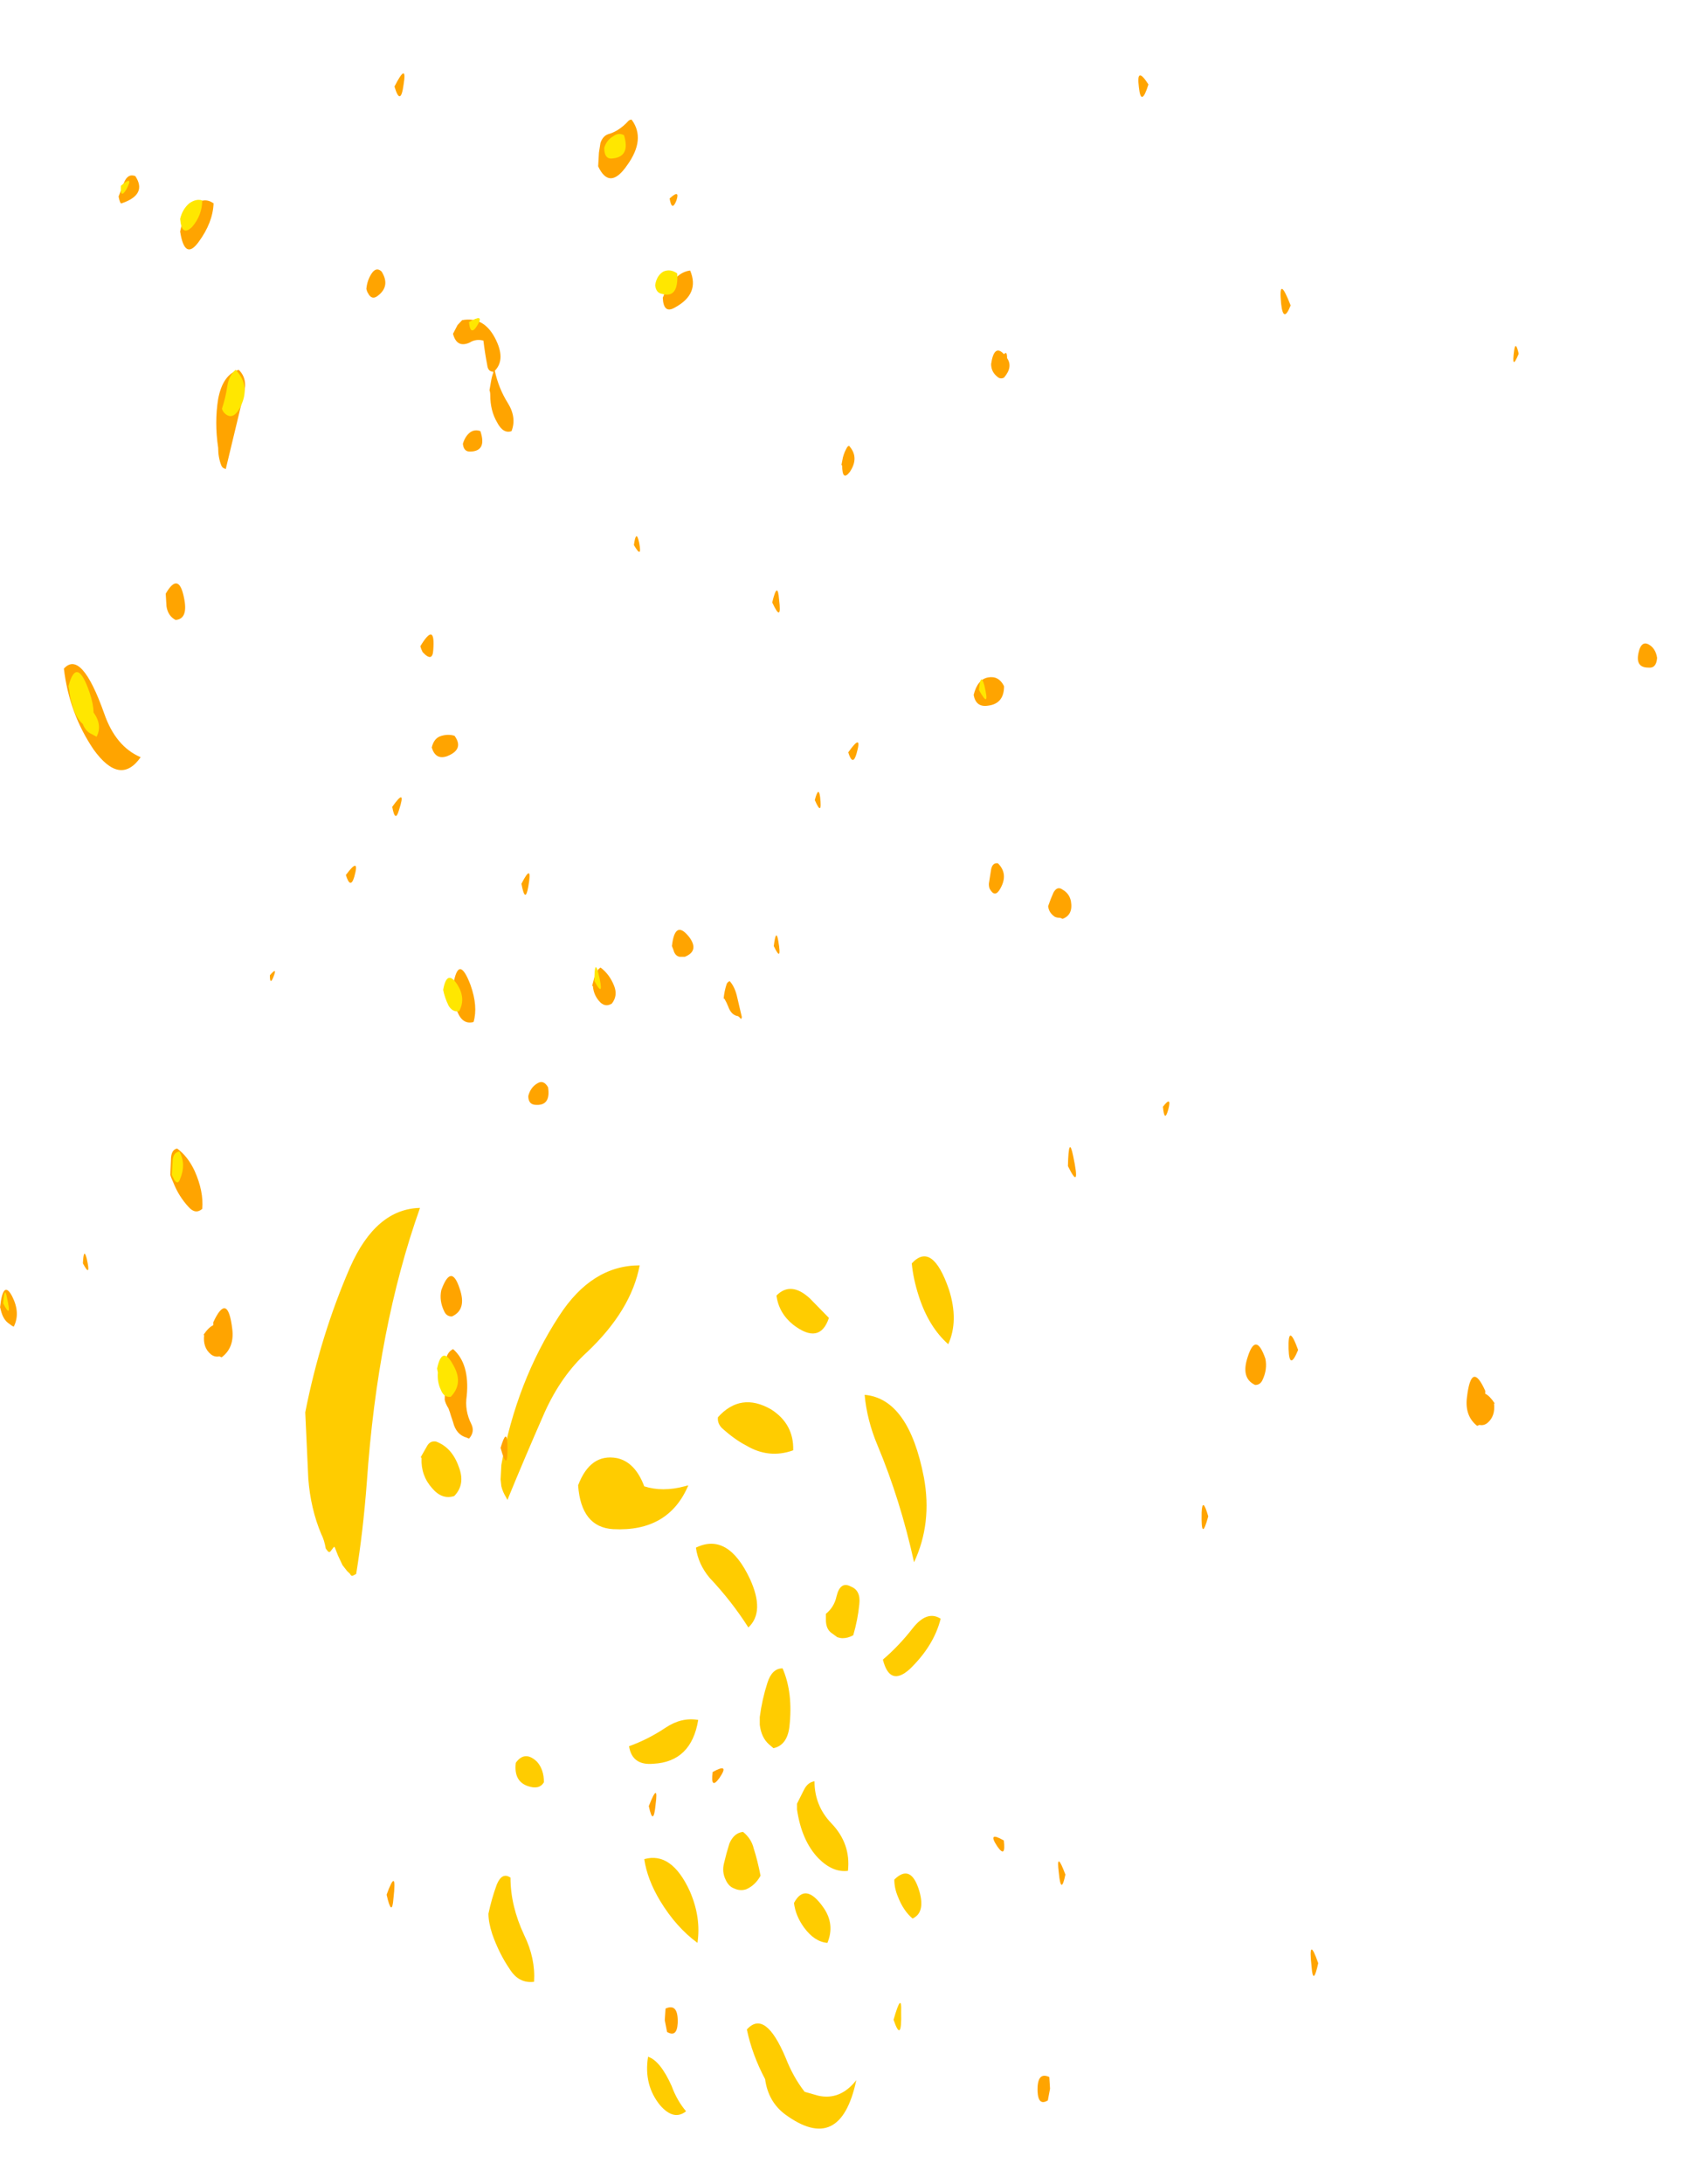 <?xml version="1.0" encoding="UTF-8" standalone="no"?>
<svg xmlns:ffdec="https://www.free-decompiler.com/flash" xmlns:xlink="http://www.w3.org/1999/xlink" ffdec:objectType="frame" height="437.45px" width="338.85px" xmlns="http://www.w3.org/2000/svg">
  <g transform="matrix(1.0, 0.0, 0.0, 1.0, 162.2, 262.0)">
    <use ffdec:characterId="2276" height="35.4" transform="matrix(-6.0E-4, -3.899, -2.937, -4.0E-4, 169.88, 10.505)" width="66.0" xlink:href="#shape0"/>
    <use ffdec:characterId="2272" height="34.2" transform="matrix(-6.0E-4, -3.899, -2.937, -5.0E-4, 137.349, 159.05)" width="38.9" xlink:href="#shape1"/>
    <use ffdec:characterId="2274" height="76.9" transform="matrix(-2.0E-4, -3.899, 3.046, 1.0E-4, -162.184, 26.111)" width="70.1" xlink:href="#shape2"/>
    <use ffdec:characterId="2267" height="42.65" transform="matrix(-2.0E-4, -3.899, 3.046, 1.0E-4, -101.025, 164.329)" width="47.3" xlink:href="#shape3"/>
    <use ffdec:characterId="2272" height="34.2" transform="matrix(-2.0E-4, -3.899, 3.046, 1.0E-4, -121.435, 145.323)" width="38.9" xlink:href="#shape1"/>
  </g>
  <defs>
    <g id="shape0" transform="matrix(1.0, 0.0, 0.0, 1.0, 0.7, 60.05)">
      <path d="M34.9 -59.45 Q34.85 -60.0 35.4 -60.05 35.9 -59.95 36.1 -59.45 36.25 -59.05 35.85 -58.85 34.9 -58.45 34.9 -59.45 M51.05 -50.6 Q51.7 -50.4 51.2 -50.3 50.1 -50.1 51.0 -50.6 L51.05 -50.6 M53.6 -34.4 Q52.55 -34.55 53.5 -35.05 55.15 -34.2 53.6 -34.4 M64.7 -24.7 Q63.65 -24.85 64.85 -25.35 65.85 -24.5 64.7 -24.7 M-0.15 -35.55 Q1.3 -34.85 -0.1 -34.9 -1.25 -34.95 -0.15 -35.55" fill="#ffa400" fill-rule="evenodd" stroke="none"/>
    </g>
    <g id="shape1" transform="matrix(1.0, 0.0, 0.0, 1.0, 8.15, 49.45)">
      <path d="M27.75 -49.45 Q28.15 -49.1 28.25 -48.8 L28.4 -48.8 Q30.0 -47.85 28.05 -47.55 27.1 -47.4 26.6 -48.25 L26.65 -48.4 Q26.6 -48.7 26.75 -48.95 27.1 -49.5 27.75 -49.4 L27.75 -49.45 M30.05 -33.8 Q31.45 -33.15 30.15 -32.6 29.05 -32.1 28.7 -33.1 28.7 -33.45 28.95 -33.6 29.5 -33.95 30.05 -33.8 M21.95 -29.9 Q23.0 -29.5 22.15 -29.45 20.55 -29.4 21.95 -29.9 M5.0 -15.5 Q4.35 -16.1 5.3 -15.95 5.8 -14.8 5.0 -15.5 M3.65 -19.7 Q2.45 -19.85 3.55 -20.15 4.85 -19.5 3.65 -19.7 M-1.2 -36.95 Q-2.2 -37.05 -1.0 -37.4 0.5 -36.7 -1.2 -36.95 M-6.85 -19.05 Q-6.55 -18.2 -7.6 -18.25 -8.35 -18.3 -8.05 -18.95 L-7.45 -19.1 -6.85 -19.05" fill="#ffa400" fill-rule="evenodd" stroke="none"/>
    </g>
    <g id="shape2" transform="matrix(1.0, 0.0, 0.0, 1.0, 2.8, 62.35)">
      <path d="M4.5 -61.55 Q3.65 -61.0 2.95 -61.45 3.0 -61.6 3.1 -61.75 3.3 -62.15 3.8 -62.3 L3.95 -62.35 Q5.4 -62.15 4.5 -61.55 M6.45 -56.65 Q5.4 -56.35 6.2 -56.9 7.05 -56.85 6.45 -56.65 M43.1 -20.65 Q43.95 -20.5 43.2 -20.3 42.35 -20.1 43.1 -20.65 M14.25 14.15 Q14.85 14.75 14.1 14.5 13.4 14.25 14.25 14.15" fill="#ffa400" fill-rule="evenodd" stroke="none"/>
      <path d="M39.25 -50.8 Q39.45 -51.3 39.95 -51.4 L40.6 -51.45 Q41.75 -50.6 40.4 -50.25 39.3 -49.95 39.25 -50.8 M32.2 -53.1 Q30.7 -54.45 32.6 -56.2 34.45 -57.8 36.75 -58.15 37.75 -57.0 34.45 -55.5 32.75 -54.75 32.2 -53.1 M29.5 -36.1 Q28.8 -36.35 29.65 -36.55 30.7 -35.6 29.5 -36.1 M26.15 -39.6 Q27.15 -38.65 26.05 -39.05 25.4 -39.3 26.15 -39.6 M32.7 -33.95 Q33.2 -33.8 33.3 -33.3 33.4 -32.85 33.3 -32.45 32.6 -31.8 32.25 -32.95 32.05 -33.7 32.7 -33.95 M37.6 -34.55 Q37.75 -34.65 37.9 -34.7 39.2 -33.7 37.7 -33.85 37.05 -33.9 37.6 -34.55 M12.1 -50.7 Q11.7 -50.0 10.95 -49.55 9.9 -48.95 9.0 -49.05 8.7 -49.5 9.1 -49.95 9.65 -50.6 10.35 -50.95 10.6 -51.1 10.75 -51.15 L11.65 -51.1 Q12.05 -51.05 12.1 -50.7 M21.0 -44.6 Q21.5 -44.05 20.85 -44.4 20.5 -44.6 21.0 -44.6 M1.8 -32.55 Q1.05 -31.45 -0.6 -31.65 -1.35 -31.8 -2.05 -31.35 -2.45 -31.1 -2.8 -31.5 L-2.75 -31.65 Q-2.6 -32.35 -1.95 -32.55 L-1.6 -32.7 Q-1.45 -32.75 -1.25 -32.85 -1.0 -33.05 -0.8 -33.1 L1.0 -33.05 Q1.6 -33.05 1.8 -32.55 M18.6 -31.2 Q18.45 -31.9 19.1 -32.25 19.7 -32.55 20.45 -32.55 22.15 -32.2 20.5 -31.4 19.4 -30.9 18.6 -31.2 M20.45 -23.4 L20.9 -23.25 21.3 -23.0 21.4 -22.85 Q21.05 -22.25 20.45 -21.95 19.95 -21.7 19.55 -22.1 19.35 -22.5 19.6 -22.85 19.95 -23.3 20.45 -23.35 L20.45 -23.4 M15.25 -26.3 Q14.25 -26.1 14.35 -27.2 14.4 -27.6 14.8 -27.6 15.25 -27.45 15.45 -27.0 15.65 -26.6 15.25 -26.3 M19.8 -14.75 Q20.2 -14.7 20.55 -14.55 20.65 -14.5 20.7 -14.35 20.4 -14.0 19.85 -13.85 L18.85 -13.55 18.75 -13.6 Q18.85 -13.7 18.9 -13.8 18.95 -14.25 19.4 -14.45 19.6 -14.55 19.8 -14.7 L19.8 -14.75 M22.3 -18.05 L22.5 -18.15 Q23.9 -17.95 22.95 -17.0 22.25 -16.35 21.95 -17.3 L21.95 -17.65 Q22.0 -17.95 22.3 -18.05 M22.5 -11.45 Q23.45 -11.3 22.75 -11.15 21.6 -10.9 22.5 -11.45 M25.7 -28.05 Q26.85 -27.3 25.55 -27.6 24.65 -27.8 25.7 -28.05 M30.0 -8.75 Q30.75 -8.5 30.15 -8.4 29.1 -8.25 30.0 -8.75 M32.4 -6.0 Q31.7 -6.25 32.45 -6.55 33.5 -5.6 32.4 -6.0 M40.15 -11.55 Q41.3 -11.2 40.3 -11.1 39.05 -10.9 40.15 -11.55 M62.05 -53.45 Q61.1 -52.65 60.65 -54.35 60.6 -54.45 61.0 -54.55 L61.7 -54.2 Q62.2 -53.95 62.05 -53.45 M60.55 -49.55 Q61.0 -48.95 60.65 -48.3 59.65 -48.35 58.65 -49.3 57.7 -50.2 59.2 -50.5 60.05 -50.3 60.55 -49.55 M48.1 -48.0 Q49.4 -48.25 50.6 -48.0 51.85 -47.7 52.1 -46.65 51.65 -46.05 50.9 -46.3 L47.0 -47.5 47.05 -47.65 Q47.1 -47.75 47.2 -47.8 47.6 -48.0 48.1 -48.0 M57.15 -37.25 Q56.4 -36.65 55.9 -37.5 55.65 -37.9 56.05 -38.15 56.1 -38.2 56.25 -38.25 56.7 -38.2 57.05 -37.9 57.4 -37.6 57.15 -37.25 M47.9 -31.45 Q47.9 -31.85 48.3 -31.9 48.7 -31.75 48.9 -31.4 49.05 -31.1 48.95 -30.75 47.9 -30.3 47.9 -31.45 M51.05 -30.15 L51.5 -30.05 Q51.75 -30.0 51.95 -29.9 L52.0 -29.9 Q52.0 -30.25 52.35 -30.3 52.95 -30.45 53.6 -30.55 53.7 -31.05 53.5 -31.45 53.2 -32.3 53.95 -32.55 L54.4 -32.25 54.65 -31.95 Q54.85 -30.55 53.75 -29.8 52.65 -29.05 52.05 -29.8 51.15 -29.55 50.4 -28.95 49.65 -28.35 48.95 -28.7 48.8 -29.25 49.4 -29.65 50.0 -30.1 50.8 -30.1 50.95 -30.1 51.05 -30.15 M66.65 -36.4 Q67.95 -35.55 66.75 -35.8 65.6 -36.0 66.65 -36.4 M64.2 -22.35 Q64.35 -21.65 64.85 -21.05 64.95 -20.95 64.95 -20.8 63.95 -19.85 62.6 -21.1 61.3 -22.25 62.55 -23.0 L63.25 -22.95 63.75 -22.85 Q64.1 -22.7 64.2 -22.35 M60.8 -17.85 Q60.2 -18.15 60.9 -18.3 61.4 -17.6 60.8 -17.85 M56.85 -17.85 Q57.15 -17.45 57.2 -16.95 56.0 -16.3 55.3 -17.95 54.95 -18.7 55.8 -18.75 56.4 -18.45 56.85 -17.85 M48.15 -6.6 L48.2 -6.5 Q47.6 -5.8 46.85 -6.45 46.35 -6.95 47.2 -6.95 L47.2 -7.0 47.6 -6.9 Q47.9 -6.8 48.15 -6.6 M52.9 3.7 Q53.1 3.9 52.7 3.9 52.25 4.3 51.7 3.7 51.6 3.45 51.75 3.25 52.0 2.85 52.4 2.85 53.45 3.05 52.9 3.7 M36.3 2.65 Q36.4 3.35 35.85 3.7 34.95 3.7 34.85 2.65 34.75 1.85 35.4 1.7 36.2 1.95 36.3 2.65 M26.75 3.3 Q26.2 4.0 25.45 3.45 24.95 3.1 25.45 2.75 25.55 2.7 25.7 2.7 L26.45 2.85 Q26.8 2.95 26.75 3.3 M25.25 6.95 Q25.6 7.2 25.4 7.55 25.2 8.0 24.8 8.1 24.1 8.25 23.9 7.55 L23.95 7.4 Q23.95 7.2 24.0 7.05 24.2 6.65 24.55 6.6 24.9 6.75 25.25 6.95 M11.2 7.9 Q12.85 7.95 11.7 8.25 9.85 8.75 11.2 7.9" fill="#ffa400" fill-rule="evenodd" stroke="none"/>
      <path d="M4.15 -62.15 Q5.1 -62.05 4.45 -61.9 3.25 -61.55 4.15 -62.15 M33.9 -56.9 Q34.25 -57.4 34.9 -57.6 35.25 -57.75 35.65 -57.8 L35.85 -57.85 Q37.45 -57.3 35.5 -56.45 34.9 -56.2 34.5 -56.2 33.85 -55.6 33.25 -56.0 L33.4 -56.35 Q33.5 -56.65 33.8 -56.85 L33.9 -56.9 M10.75 -51.05 L11.4 -51.0 Q11.9 -51.0 11.95 -50.55 11.3 -50.1 10.55 -50.5 10.2 -50.65 10.5 -50.9 L10.75 -51.05 M0.8 -33.6 Q2.1 -33.25 0.85 -32.45 0.0 -31.9 -0.65 -32.7 -0.7 -33.15 -0.3 -33.35 0.1 -33.6 0.6 -33.55 L0.8 -33.6 M19.15 -32.15 Q19.1 -32.6 19.45 -32.85 19.85 -33.1 20.25 -33.2 21.35 -32.95 20.5 -32.25 19.8 -31.7 19.15 -32.15 M21.15 -23.0 Q19.7 -22.55 20.7 -23.25 21.85 -23.25 21.15 -23.0 M61.55 -54.4 Q62.15 -53.5 61.35 -54.05 60.85 -54.45 61.55 -54.4 M59.85 -50.5 Q60.35 -50.35 60.65 -49.9 60.9 -49.45 60.8 -49.05 60.05 -49.05 59.45 -49.7 58.9 -50.4 59.85 -50.5 M49.85 -47.55 Q49.95 -47.7 50.1 -47.75 50.7 -47.5 51.25 -47.4 51.8 -47.3 52.1 -46.85 51.25 -45.8 50.1 -46.6 49.5 -47.05 49.85 -47.55 M54.55 -31.5 Q55.0 -30.5 54.45 -30.9 53.75 -31.4 54.55 -31.5 M64.15 -21.3 Q63.0 -20.85 62.95 -22.15 62.95 -22.6 63.5 -22.6 63.9 -22.45 64.1 -22.0 64.3 -21.65 64.15 -21.3 M56.45 -19.25 Q56.95 -19.15 57.15 -18.7 57.3 -18.25 57.05 -17.8 55.75 -17.7 56.0 -18.8 56.05 -19.2 56.45 -19.25 M35.65 2.05 Q36.6 2.15 35.9 2.4 34.6 2.8 35.65 2.05" fill="#ffe700" fill-rule="evenodd" stroke="none"/>
    </g>
    <g id="shape3" transform="matrix(1.0, 0.0, 0.0, 1.0, 7.6, 42.75)">
      <path d="M22.05 -41.25 L22.2 -41.4 Q22.65 -41.5 22.95 -41.7 24.25 -42.4 25.8 -42.55 L29.2 -42.75 Q33.15 -41.75 36.65 -39.8 39.65 -38.1 39.7 -35.2 33.55 -38.0 25.6 -38.7 23.05 -38.95 20.9 -39.4 20.85 -39.5 20.8 -39.65 20.8 -39.75 20.9 -39.8 L21.05 -40.0 21.35 -40.3 21.85 -40.6 22.25 -40.8 22.3 -40.85 22.05 -41.1 Q22.0 -41.15 22.05 -41.25 M26.85 -35.1 L26.9 -35.15 27.45 -34.75 Q27.75 -34.55 27.7 -34.15 27.4 -33.1 26.4 -32.65 25.5 -32.2 24.9 -32.95 24.7 -33.75 25.3 -34.4 25.95 -35.15 26.85 -35.1 M25.75 -29.9 L26.5 -29.85 Q30.8 -28.85 34.15 -26.05 36.75 -23.9 36.75 -20.75 34.45 -21.3 32.3 -24.2 31.1 -25.9 29.2 -27.0 26.8 -28.35 24.7 -29.45 L24.85 -29.55 Q25.1 -29.75 25.4 -29.85 L25.75 -29.9 M25.4 -20.45 Q25.25 -19.85 25.25 -19.2 25.25 -18.5 25.4 -17.8 L25.45 -17.55 Q23.05 -18.85 23.2 -22.5 23.3 -24.6 25.45 -24.8 27.1 -24.0 26.85 -22.25 26.65 -21.05 25.4 -20.45 M4.95 -30.15 Q5.6 -29.8 5.3 -29.25 3.85 -29.25 2.35 -28.35 1.15 -27.6 -0.05 -27.7 -0.15 -28.7 0.6 -29.3 1.4 -30.0 2.4 -30.45 3.0 -30.7 3.45 -30.7 4.2 -30.5 4.95 -30.15 M6.25 -20.45 Q6.65 -18.65 4.6 -17.45 3.25 -16.7 1.95 -16.95 2.75 -18.35 4.1 -19.4 5.2 -20.25 6.25 -20.45 M12.05 -21.45 Q12.4 -20.2 13.0 -19.05 13.55 -18.0 13.4 -16.9 11.25 -17.35 11.15 -19.85 11.05 -21.25 12.05 -21.45 M11.25 -27.5 Q10.85 -27.05 10.2 -27.05 9.8 -27.35 10.0 -28.1 10.25 -29.05 11.2 -28.9 11.85 -28.3 11.25 -27.5 M9.8 -9.95 Q10.2 -9.7 10.25 -9.25 9.0 -9.25 8.1 -8.15 7.05 -6.85 5.65 -7.05 5.55 -8.05 6.3 -9.0 7.2 -10.1 8.8 -10.4 L9.1 -10.4 9.8 -9.95 M12.15 -12.25 Q12.5 -12.75 13.15 -12.85 L13.55 -12.85 Q14.45 -12.7 15.3 -12.35 16.05 -12.05 16.05 -11.35 14.8 -10.65 13.05 -10.9 12.1 -11.05 11.95 -11.95 L12.15 -12.25 M6.05 -15.2 Q6.55 -15.05 7.05 -14.85 7.6 -14.55 7.65 -13.95 7.3 -13.4 6.8 -13.25 6.2 -13.0 5.4 -12.8 4.9 -13.15 4.7 -13.75 4.6 -14.15 4.75 -14.55 4.85 -14.9 5.2 -15.1 5.6 -15.35 6.05 -15.2 M4.0 -10.6 Q5.1 -9.85 3.75 -8.65 2.9 -7.9 1.95 -8.4 2.0 -9.25 2.75 -9.95 3.35 -10.5 4.0 -10.6 M4.6 -2.35 Q3.5 -1.95 3.2 -2.8 3.6 -3.4 4.3 -3.75 4.75 -4.0 5.2 -4.0 6.05 -2.9 4.6 -2.35 M28.4 -15.35 Q28.65 -15.65 28.95 -15.6 30.25 -14.1 29.35 -12.1 28.6 -10.6 27.25 -10.65 26.8 -12.25 27.5 -13.75 27.8 -14.5 28.4 -15.35 M20.7 -16.15 Q21.4 -16.9 22.25 -17.05 23.05 -14.95 20.65 -13.5 18.95 -12.5 18.15 -13.6 19.5 -14.7 20.7 -16.15 M18.85 -8.5 Q19.2 -7.95 19.75 -7.8 20.55 -7.55 20.25 -6.85 20.05 -6.2 19.35 -6.3 18.55 -6.4 17.75 -6.7 17.6 -7.05 17.6 -7.4 17.6 -7.55 17.65 -7.75 L17.85 -8.1 Q18.05 -8.5 18.55 -8.5 L18.85 -8.5 M18.6 -0.95 Q17.2 -1.4 16.0 -3.0 15.1 -4.3 16.5 -4.75 17.2 -3.7 18.1 -2.8 19.05 -1.85 18.6 -0.95 M30.1 -5.95 Q29.9 -3.05 25.85 -2.05 23.5 -1.5 21.5 -2.7 24.7 -3.6 27.5 -5.1 28.8 -5.8 30.1 -5.95 M35.05 -9.55 L34.05 -8.3 Q32.65 -8.9 33.7 -10.65 34.3 -11.6 35.2 -11.75 35.95 -10.8 35.05 -9.55 M32.7 -0.45 Q33.6 -1.75 35.2 -2.4 36.05 -2.75 36.85 -2.85 38.0 -1.5 35.5 -0.4 33.9 0.25 32.7 -0.45 M-5.7 -9.9 L-5.9 -9.0 Q-6.15 -7.55 -5.1 -6.5 -8.95 -7.55 -6.85 -11.2 -6.2 -12.3 -5.05 -12.5 -3.8 -13.35 -2.5 -13.7 -1.45 -12.5 -3.95 -11.15 -4.95 -10.65 -5.7 -9.9 M-6.4 -19.4 Q-5.35 -20.5 -3.9 -20.2 -4.1 -19.4 -5.4 -18.65 -6.15 -18.3 -6.7 -17.7 -7.2 -18.5 -6.4 -19.4 M-1.6 -3.55 Q-3.25 -3.5 -2.0 -4.05 -0.5 -3.5 -1.6 -3.55" fill="#ffcc00" fill-rule="evenodd" stroke="none"/>
    </g>
  </defs>
</svg>
